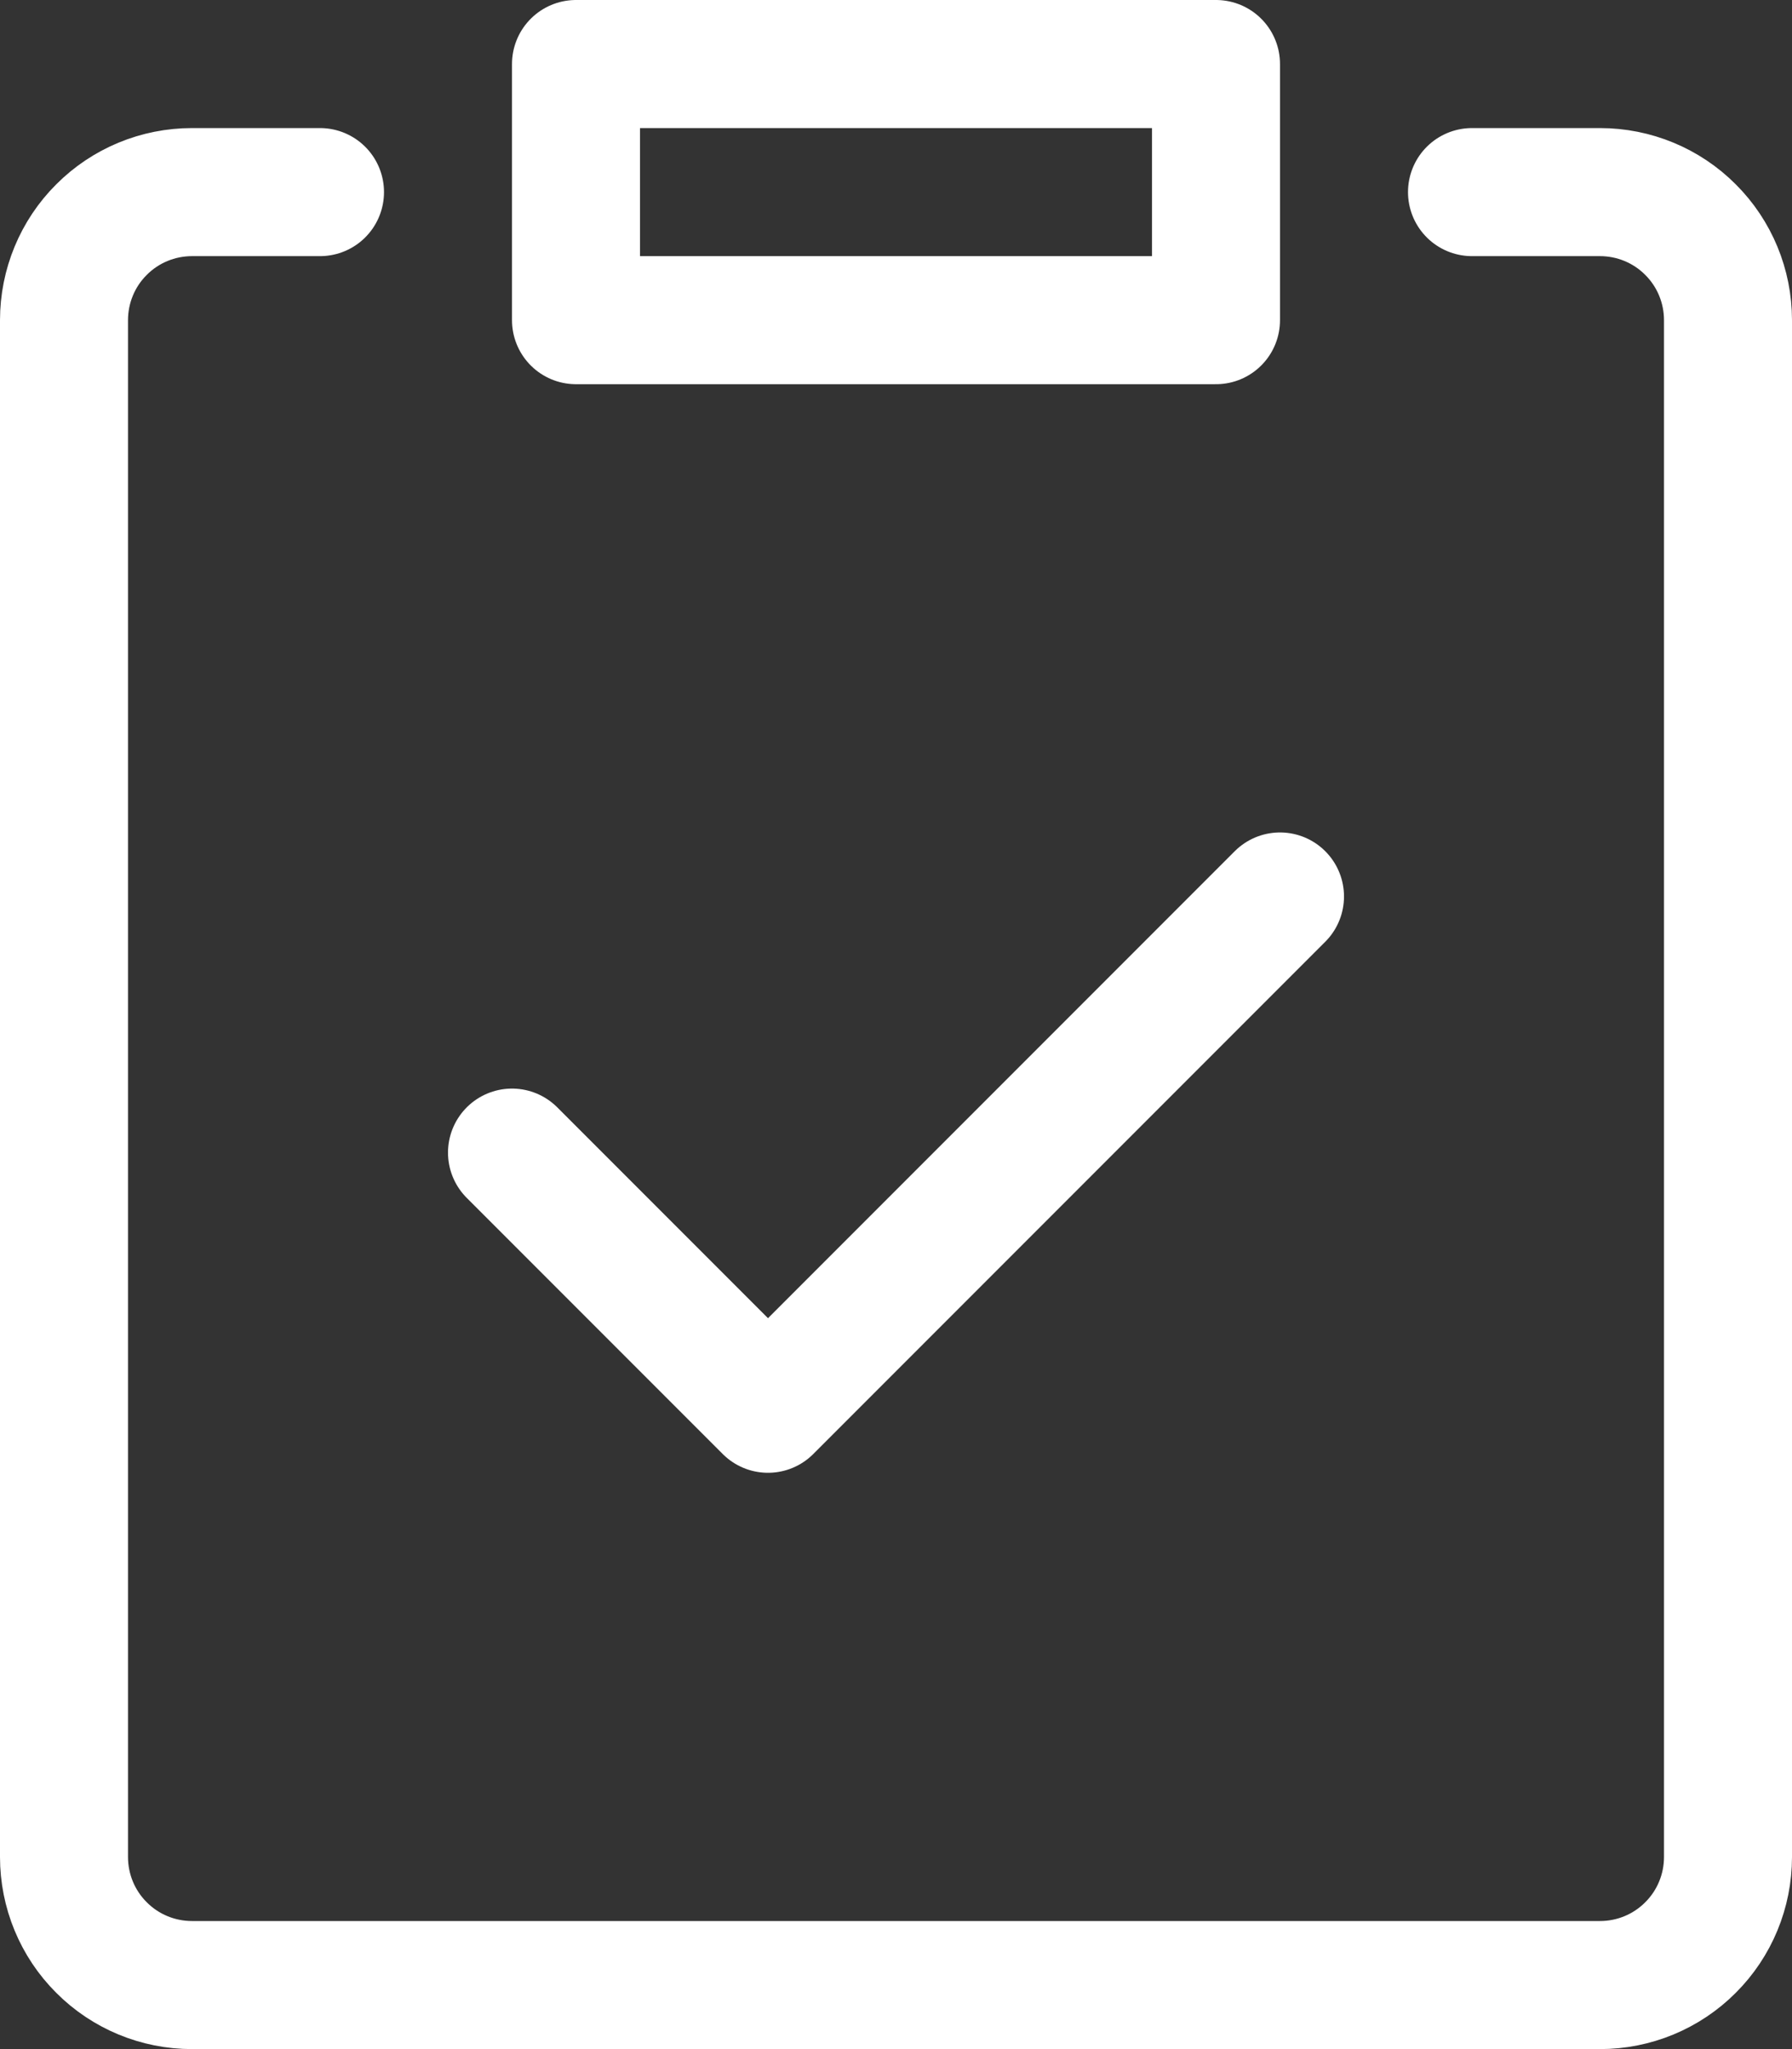 <svg width="14" height="16" viewBox="0 0 14 16" fill="none" xmlns="http://www.w3.org/2000/svg">
<rect x="0" y="0" width="14" height="16" fill="#333333" stroke="none"/>
<path d="M11.5 1.5H12.5C12.765 1.5 13.02 1.605 13.207 1.793C13.395 1.98 13.5 2.235 13.5 2.5V14.5C13.5 14.765 13.395 15.02 13.207 15.207C13.02 15.395 12.765 15.5 12.5 15.5H1.5C1.235 15.5 0.98 15.395 0.793 15.207C0.605 15.02 0.5 14.765 0.5 14.5V2.5C0.5 2.235 0.605 1.98 0.793 1.793C0.98 1.605 1.235 1.5 1.5 1.5H2.5" stroke="white" stroke-linecap="round" stroke-linejoin="round"/>
<path d="M9.5 0.5H4.5V2.5H9.5V0.5Z" stroke="white" stroke-linecap="round" stroke-linejoin="round"/>
<path d="M4 9L6 11L10 7" stroke="white" stroke-linecap="round" stroke-linejoin="round"/>
</svg>
